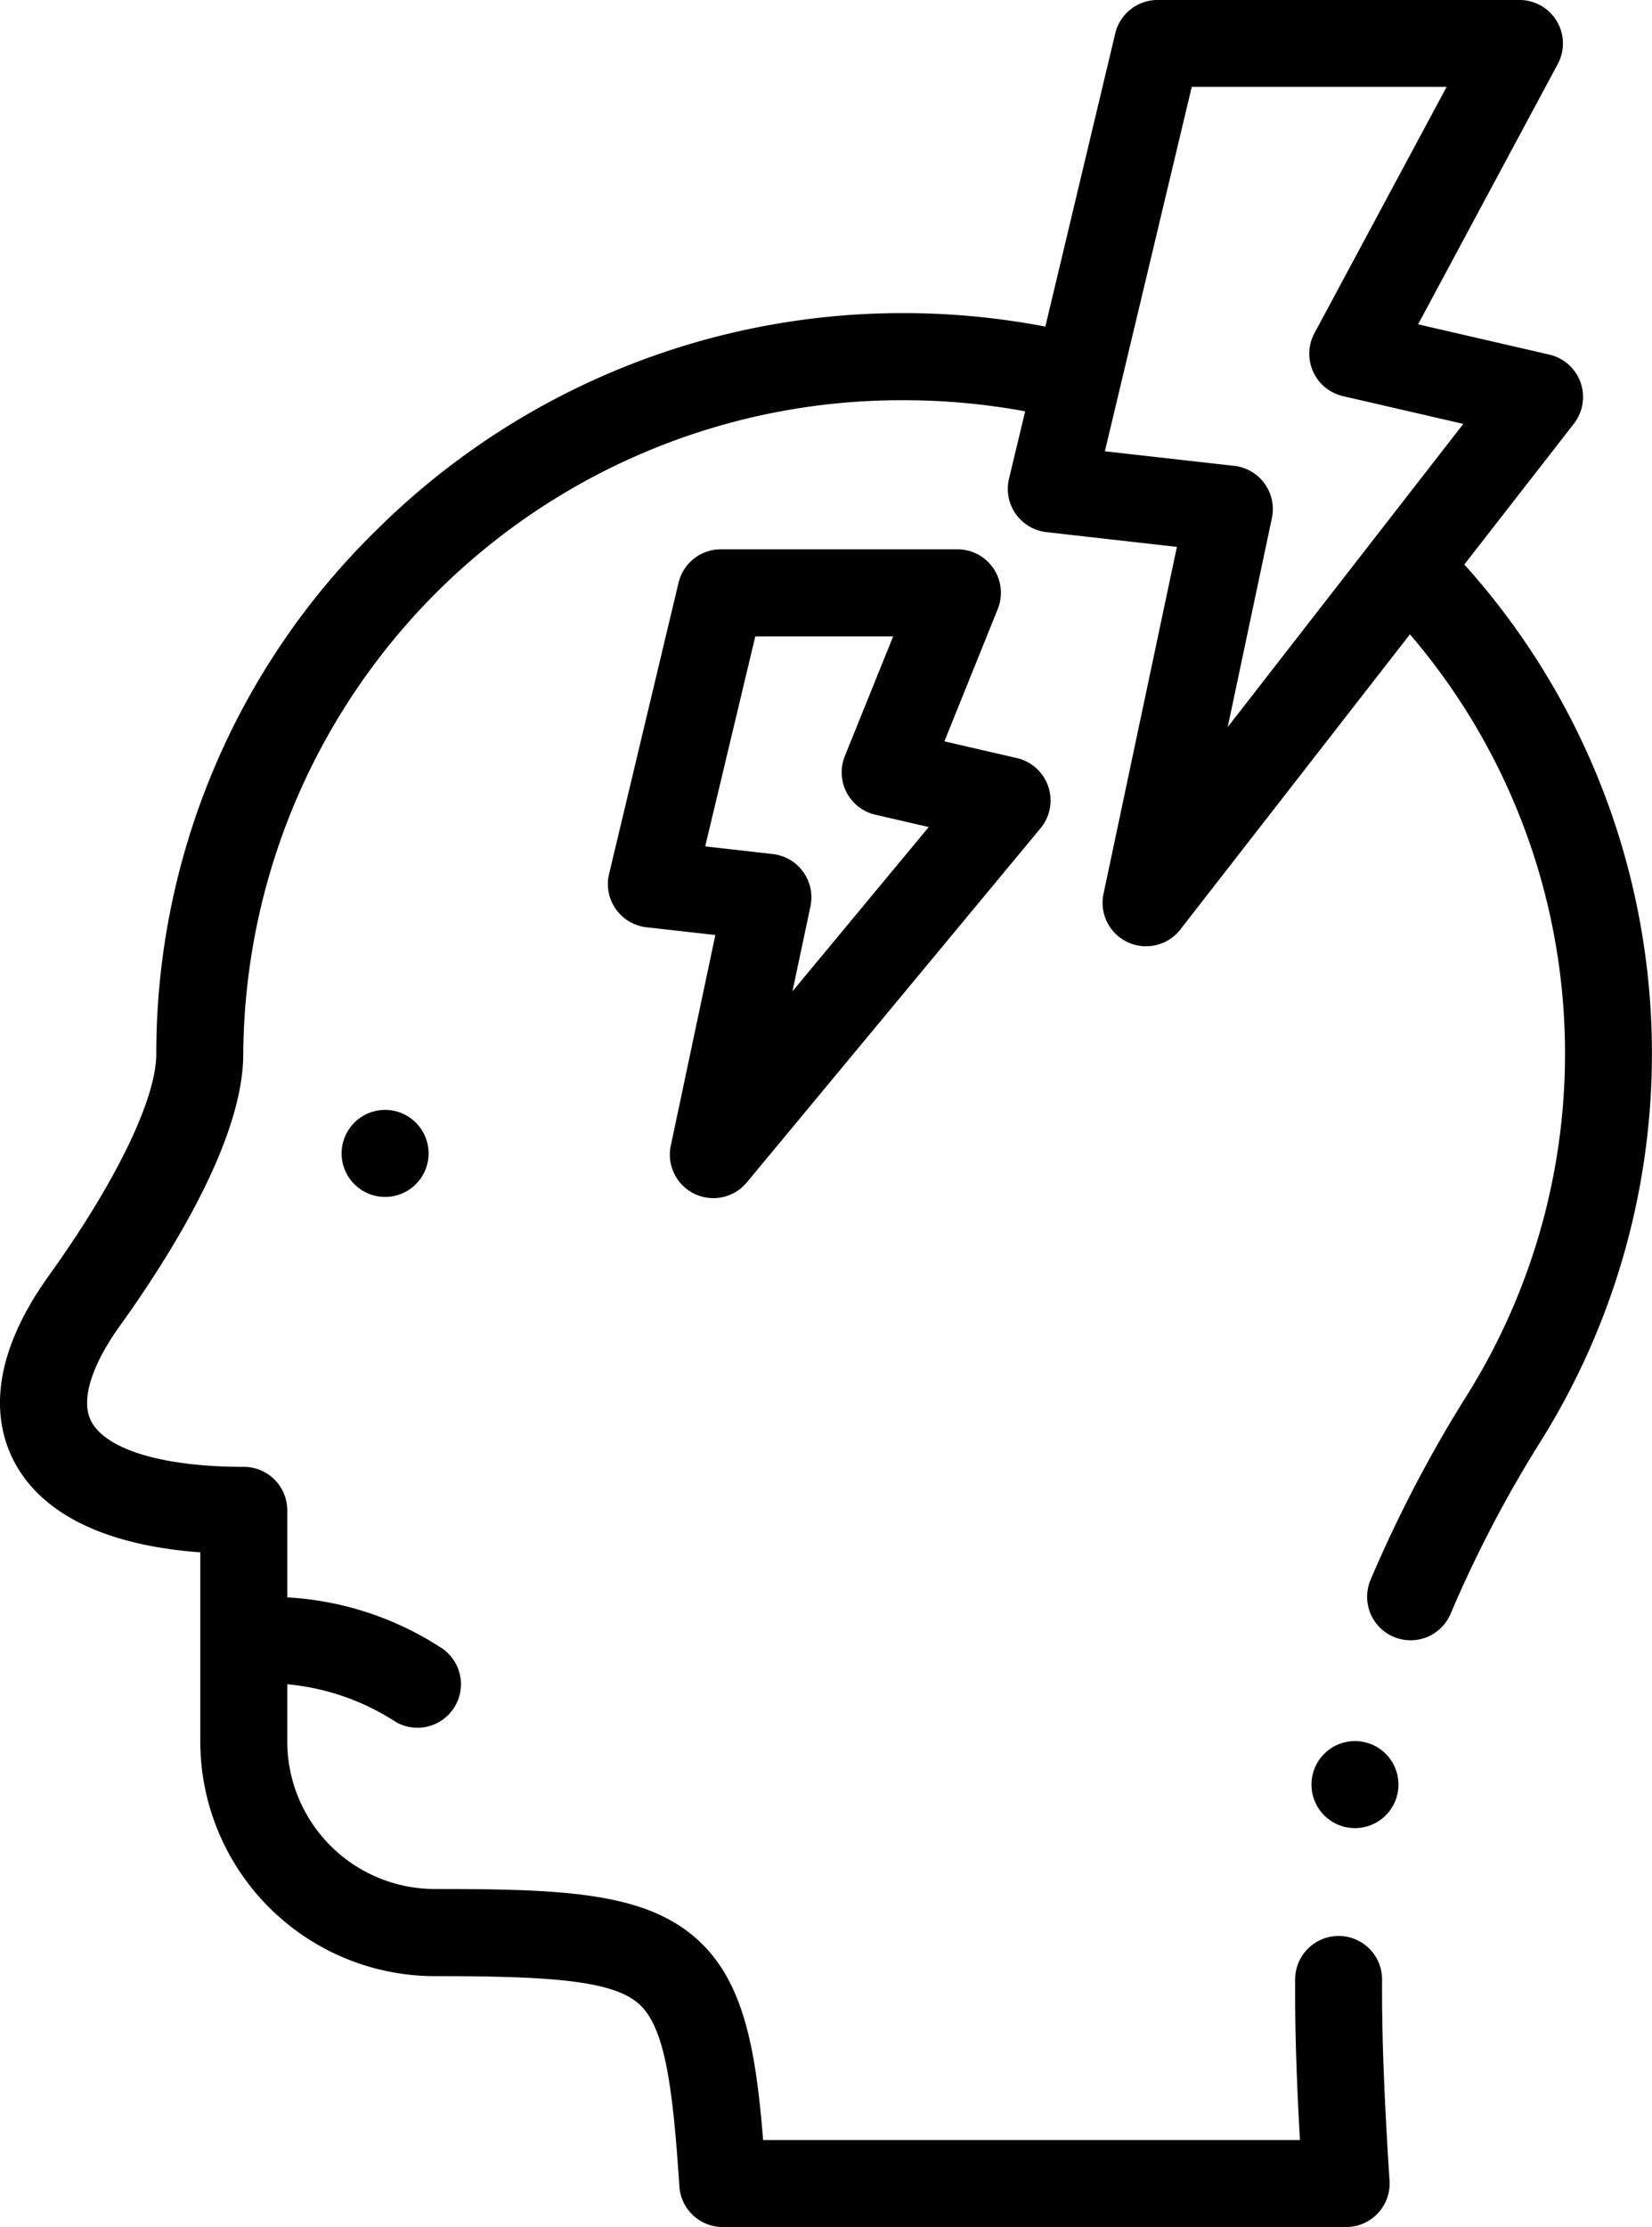<svg xmlns="http://www.w3.org/2000/svg" width="61.24" height="82.512" viewBox="0 0 61.24 82.512"><g transform="translate(-6377.304 -12202.142)" style="isolation:isolate"><path d="M6431.588,12223.054l4.059-5.214a1.611,1.611,0,0,0-.909-2.561l-4.865-1.122,5.177-9.642a1.611,1.611,0,0,0-1.419-2.374h-13.416a1.614,1.614,0,0,0-1.568,1.237l-2.592,10.863a27.957,27.957,0,0,0-5.234-.5,27.678,27.678,0,0,0-19.575,8.052,27.1,27.1,0,0,0-8.148,19.386c0,1.674-1.49,4.748-3.986,8.226-2.32,3.233-1.988,5.511-1.3,6.851.725,1.413,2.519,3.07,6.917,3.395v7.051a8.7,8.7,0,0,0,8.728,8.649c4.206,0,6.522.156,7.509,1.009.967.836,1.271,2.94,1.523,6.786a1.611,1.611,0,0,0,1.608,1.5h23.109a1.612,1.612,0,0,0,1.608-1.717c-.2-3.115-.289-5.412-.276-7.445a1.611,1.611,0,1,0-3.222-.021c-.012,1.717.044,3.6.177,5.96h-19.9c-.28-3.506-.754-5.977-2.524-7.506-1.934-1.673-4.923-1.794-9.616-1.794a5.472,5.472,0,0,1-5.5-5.425v-2.16a8.862,8.862,0,0,1,4.029,1.4,1.612,1.612,0,0,0,1.612-2.792,11.639,11.639,0,0,0-5.641-1.827v-3.224a1.611,1.611,0,0,0-1.611-1.611c-3,0-5.115-.636-5.662-1.7-.387-.755,0-2.03,1.052-3.5,2.094-2.918,4.59-7.039,4.59-10.1a24.387,24.387,0,0,1,24.5-24.215,24.8,24.8,0,0,1,4.485.411l-.6,2.5a1.614,1.614,0,0,0,1.387,1.976l4.838.546-2.72,12.851a1.611,1.611,0,0,0,2.848,1.323l8.51-10.934a23.852,23.852,0,0,1,2.16,28.116,48.67,48.67,0,0,0-3.622,6.919,1.611,1.611,0,1,0,2.974,1.241,45.5,45.5,0,0,1,3.387-6.463,27.079,27.079,0,0,0-2.882-32.4Zm-8.773,6.024,1.638-7.742a1.61,1.61,0,0,0-1.4-1.936l-4.791-.54,3.221-13.5h9.448l-4.9,9.125a1.611,1.611,0,0,0,1.057,2.332l4.461,1.029Z"/><path d="M6391.58,12243.26a1.612,1.612,0,1,0,1.612,1.612,1.612,1.612,0,0,0-1.612-1.612Z"/><path d="M6403.046,12246.368a1.611,1.611,0,0,0,1.942-.421l10.889-13.121a1.612,1.612,0,0,0-.878-2.6l-2.686-.619,1.977-4.9a1.611,1.611,0,0,0-1.494-2.215h-8.77a1.612,1.612,0,0,0-1.568,1.237l-2.575,10.789a1.611,1.611,0,0,0,1.386,1.976l2.553.288-1.651,7.8A1.611,1.611,0,0,0,6403.046,12246.368Zm.4-12.87,1.857-7.78h5.11l-1.79,4.433a1.61,1.61,0,0,0,1.132,2.173l1.977.457-5.051,6.086.667-3.15a1.612,1.612,0,0,0-1.4-1.935Z"/><path d="M6427.533,12266.643h0a1.612,1.612,0,1,0,1.612,1.611A1.611,1.611,0,0,0,6427.532,12266.643Z"/></g></svg>